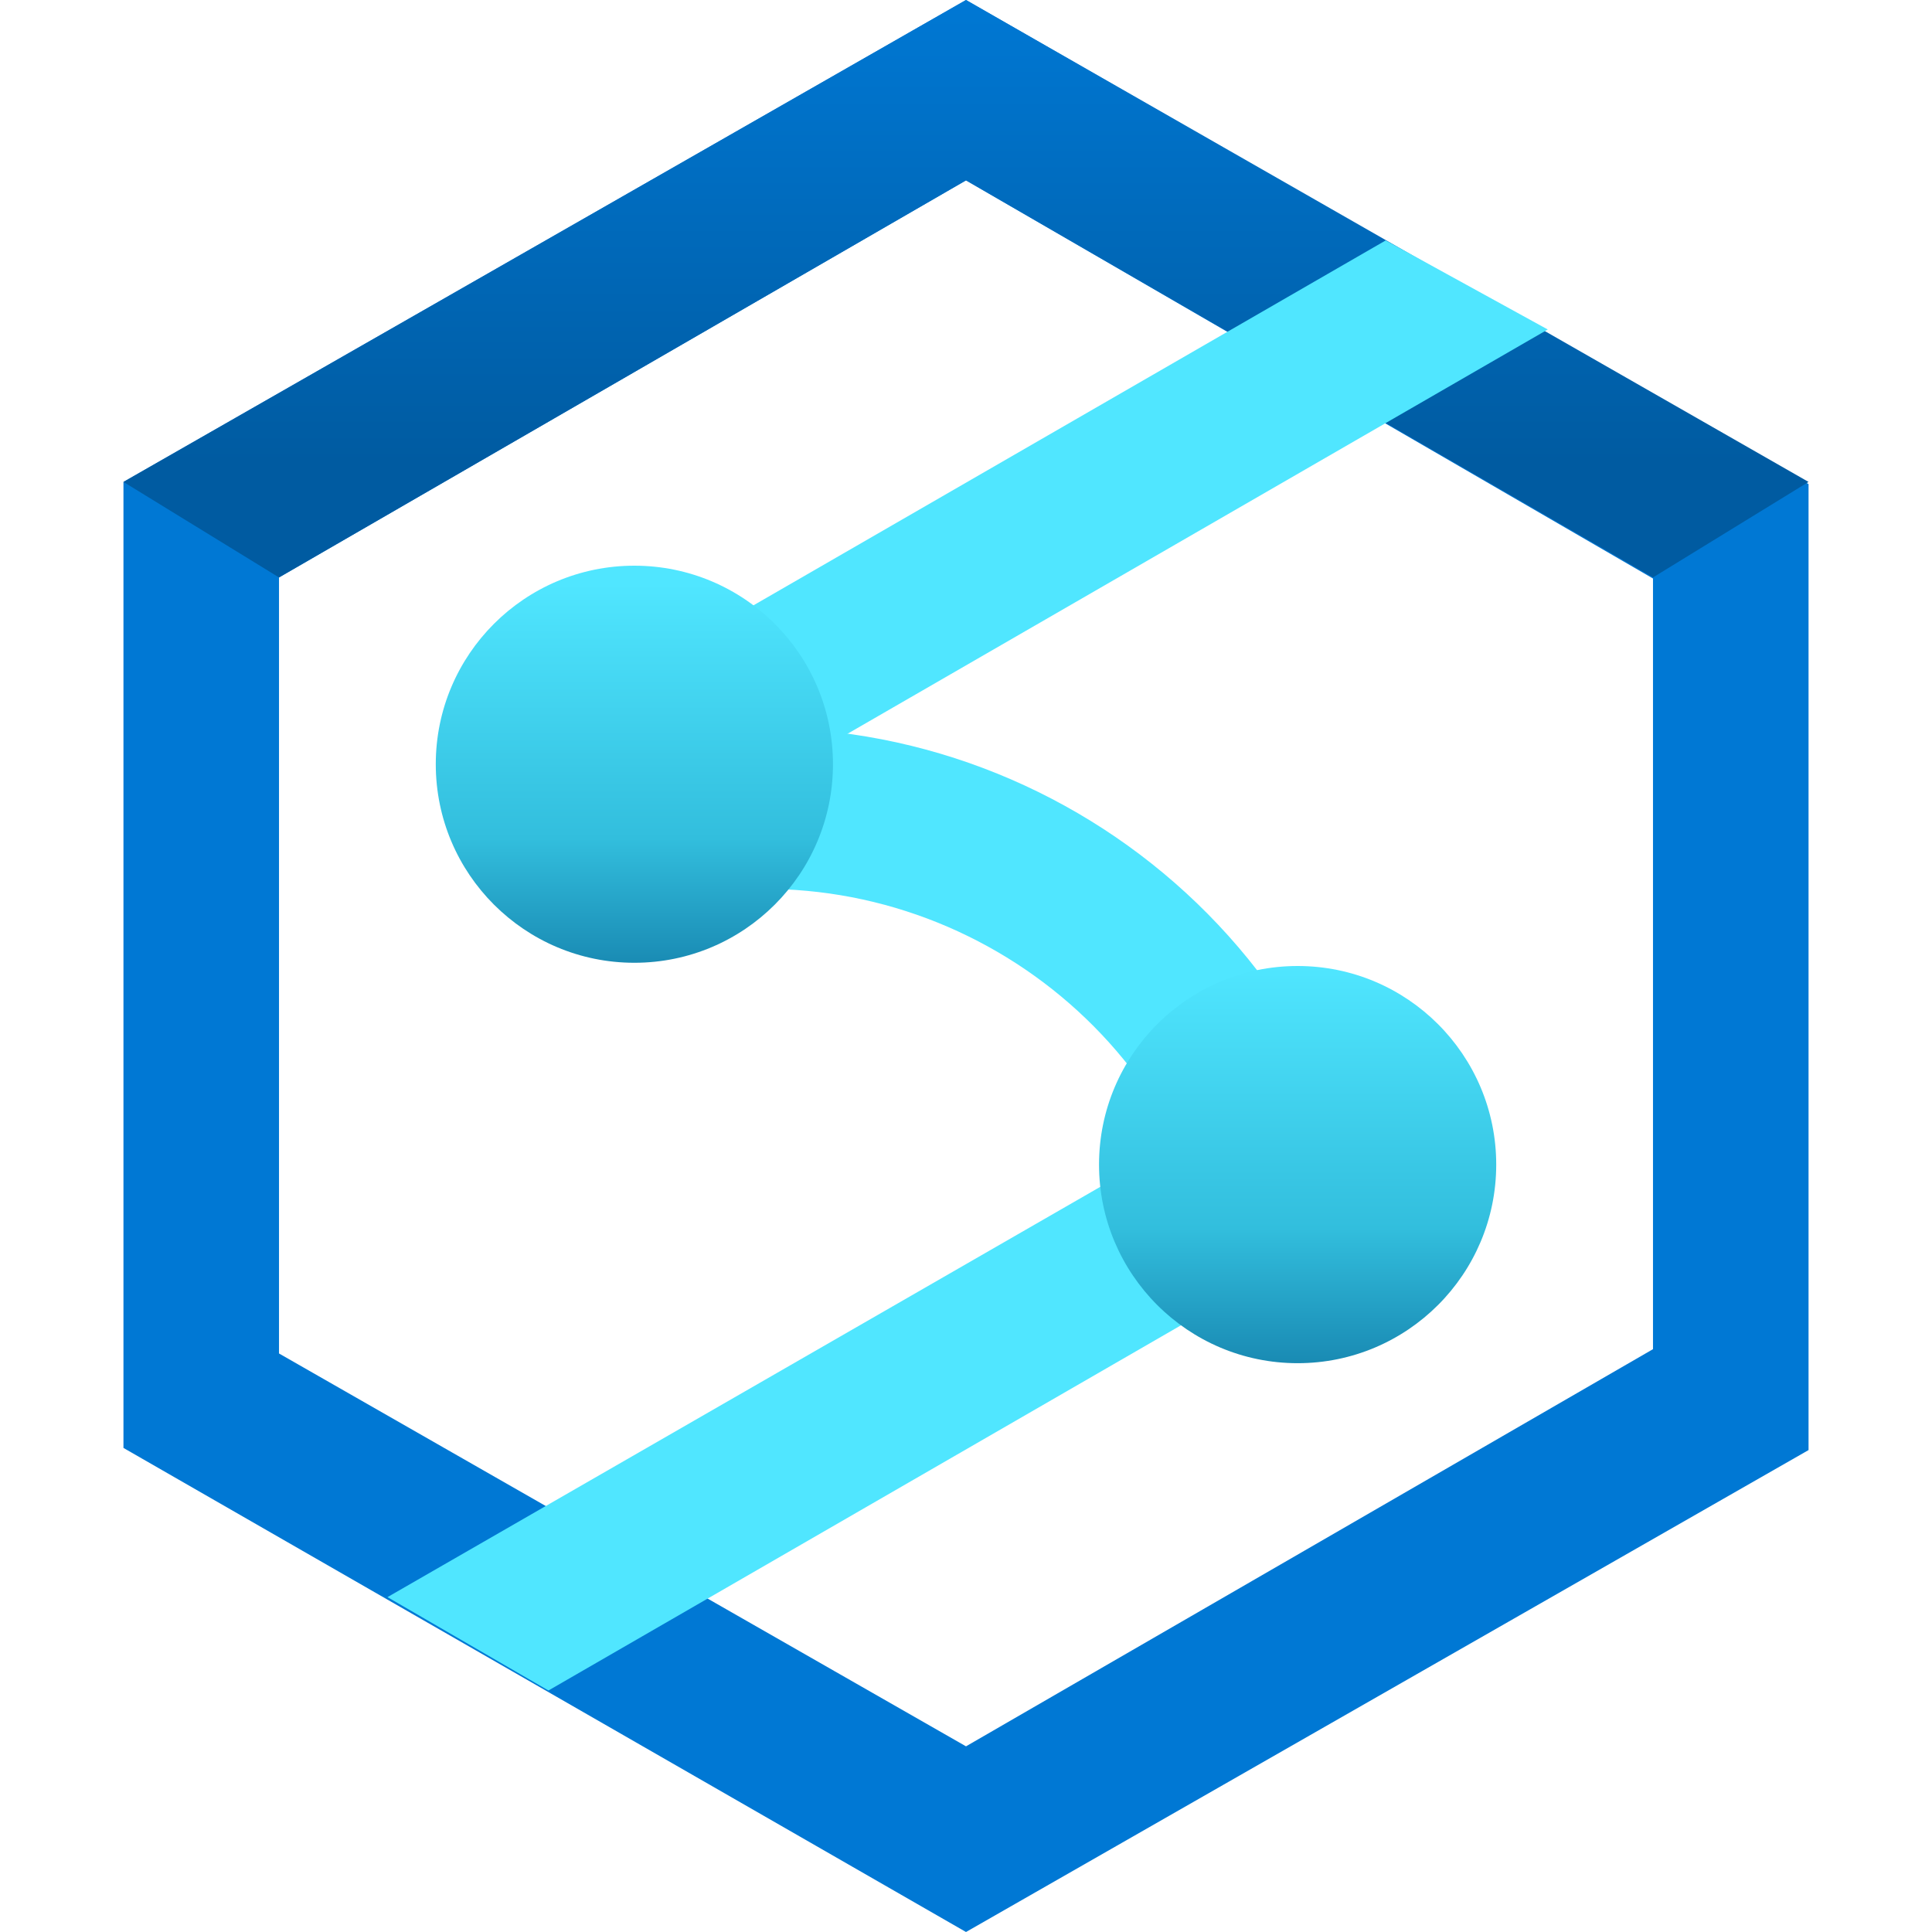 <?xml version="1.0" encoding="UTF-8"?>
<svg xmlns="http://www.w3.org/2000/svg" xmlns:xlink="http://www.w3.org/1999/xlink" width="70pt" height="70pt" viewBox="0 0 70 70" version="1.1">
<defs>
<linearGradient id="linear0" gradientUnits="userSpaceOnUse" x1="9" y1="5.38" x2="9" y2="0" gradientTransform="matrix(3.889,0,0,3.889,0,0)">
<stop offset="0.2" style="stop-color:rgb(0%,35.686%,63.137%);stop-opacity:1;"/>
<stop offset="1" style="stop-color:rgb(0%,47.059%,83.137%);stop-opacity:1;"/>
</linearGradient>
<linearGradient id="linear1" gradientUnits="userSpaceOnUse" x1="9" y1="12.71" x2="9" y2="5.29" gradientTransform="matrix(3.889,0,0,3.889,0,0)">
<stop offset="0" style="stop-color:rgb(9.804%,54.118%,70.196%);stop-opacity:1;"/>
<stop offset="0.17" style="stop-color:rgb(19.608%,74.51%,86.667%);stop-opacity:1;"/>
<stop offset="0.5" style="stop-color:rgb(31.373%,90.196%,100%);stop-opacity:1;"/>
<stop offset="0.5" style="stop-color:rgb(30.98%,89.412%,99.216%);stop-opacity:1;"/>
<stop offset="0.5" style="stop-color:rgb(29.412%,86.667%,97.255%);stop-opacity:1;"/>
<stop offset="0.5" style="stop-color:rgb(26.667%,82.353%,93.333%);stop-opacity:1;"/>
<stop offset="0.5" style="stop-color:rgb(22.745%,75.686%,87.843%);stop-opacity:1;"/>
<stop offset="0.5" style="stop-color:rgb(17.647%,67.059%,80.784%);stop-opacity:1;"/>
<stop offset="0.5" style="stop-color:rgb(11.373%,56.471%,72.157%);stop-opacity:1;"/>
<stop offset="0.5" style="stop-color:rgb(9.804%,54.118%,70.196%);stop-opacity:1;"/>
<stop offset="0.66" style="stop-color:rgb(19.608%,74.51%,86.667%);stop-opacity:1;"/>
<stop offset="0.98" style="stop-color:rgb(31.373%,90.196%,100%);stop-opacity:1;"/>
</linearGradient>
</defs>
<g id="surface1">
<path style=" stroke:none;fill-rule:nonzero;fill:rgb(0%,47.059%,83.137%);fill-opacity:1;" d="M 35 0 L 4.473 17.461 L 4.473 52.461 L 35 70 L 65.527 52.539 L 65.527 17.539 Z M 59.891 48.883 L 35 63.273 L 10.109 49.039 L 10.109 20.922 L 35 6.535 L 59.891 20.961 Z M 59.891 48.883 "/>
<path style=" stroke:none;fill-rule:nonzero;fill:url(#linear0);" d="M 35 0 L 4.473 17.461 L 10.109 20.922 L 35 6.535 L 59.891 20.922 L 65.527 17.461 Z M 35 0 "/>
<path style=" stroke:none;fill-rule:nonzero;fill:rgb(31.373%,90.196%,100%);fill-opacity:1;" d="M 44.023 45.07 C 41.852 36.07 32.809 30.523 23.801 32.668 L 22.438 26.988 C 34.582 24.117 46.758 31.613 49.66 43.75 Z M 44.023 45.07 "/>
<path style=" stroke:none;fill-rule:nonzero;fill:rgb(31.373%,90.196%,100%);fill-opacity:1;" d="M 49.543 40.715 C 48.75 39.367 47.023 38.898 45.656 39.668 L 14.039 57.867 L 19.871 61.25 L 48.496 44.723 C 49.879 43.895 50.344 42.113 49.543 40.715 Z M 50.207 8.711 L 21.504 25.277 C 20.191 26.098 19.73 27.797 20.457 29.168 C 20.98 30.062 21.945 30.609 22.984 30.605 C 23.488 30.613 23.988 30.48 24.422 30.215 L 56.078 11.938 Z M 50.207 8.711 "/>
<path style=" stroke:none;fill-rule:nonzero;fill:url(#linear1);" d="M 47.016 35 C 43.043 35 39.82 38.223 39.82 42.195 C 39.82 46.168 43.043 49.391 47.016 49.391 C 50.988 49.391 54.211 46.168 54.211 42.195 C 54.211 38.223 50.988 35 47.016 35 Z M 22.984 20.496 C 19.012 20.496 15.789 23.715 15.789 27.688 C 15.789 31.664 19.012 34.883 22.984 34.883 C 26.957 34.883 30.18 31.664 30.18 27.688 C 30.18 23.715 26.957 20.496 22.984 20.496 Z M 22.984 20.496 "/>
</g>
</svg>
